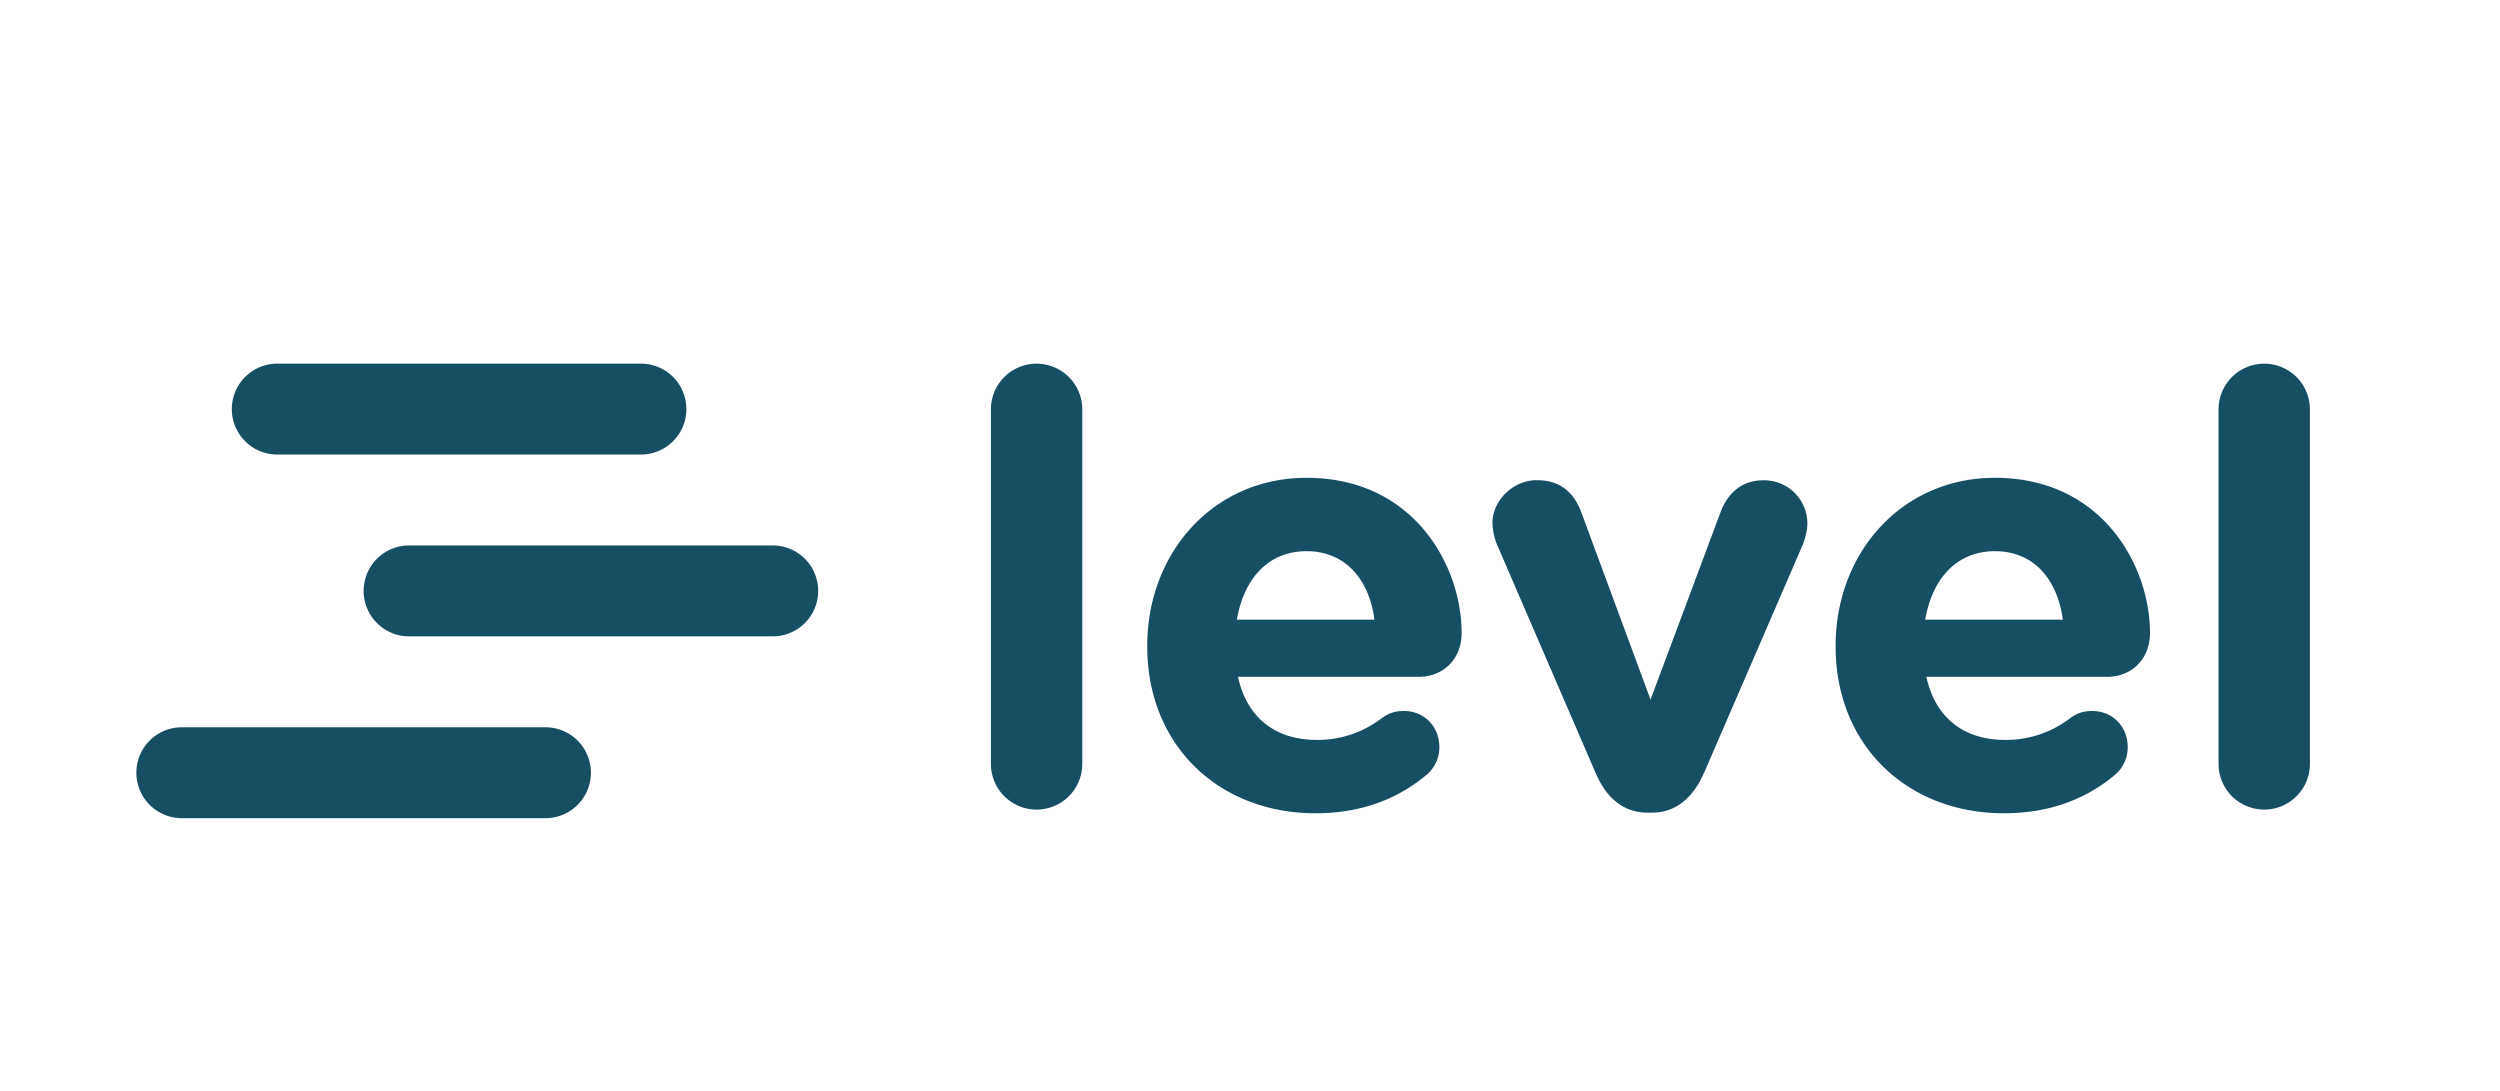 <svg fill="none" viewBox="0 0 110 48" xmlns="http://www.w3.org/2000/svg">
  <path fill="#164e63" fill-rule="evenodd" clip-rule="evenodd"
    d="M43.6 33.612v-15.6a2.01 2.01 0 014.02 0v15.6a2.01 2.01 0 01-4.02 0zm19.2.452c-1.24 1.056-2.852 1.72-4.916 1.72-4.256 0-7.404-2.992-7.404-7.328v-.052c0-4.048 2.88-7.38 7.008-7.38 4.732 0 6.824 3.888 6.824 6.824 0 1.164-.82 1.932-1.88 1.932h-7.96c.4 1.824 1.668 2.776 3.464 2.776a4.63 4.63 0 002.856-.952c.292-.212.56-.32.98-.32.9 0 1.56.692 1.56 1.588 0 .532-.24.928-.528 1.192zm-8.38-6.8h6.056c-.24-1.796-1.296-3.012-2.988-3.012-1.668 0-2.752 1.188-3.068 3.016zm20.552 6.748c-.448 1.028-1.192 1.744-2.276 1.744h-.208c-1.088 0-1.828-.688-2.28-1.744L65.88 23.988a2.672 2.672 0 01-.212-.98c0-.952.872-1.88 1.956-1.88s1.664.612 1.96 1.432l3.04 8.224 3.092-8.28c.264-.684.82-1.372 1.88-1.372a1.903 1.903 0 011.928 1.904c0 .344-.132.764-.212.952l-4.336 10.024zm18.12.052c-1.24 1.056-2.856 1.72-4.92 1.72-4.256 0-7.404-2.992-7.404-7.328v-.052c0-4.048 2.88-7.38 7.008-7.38 4.732 0 6.824 3.888 6.824 6.824 0 1.164-.82 1.932-1.88 1.932h-7.96c.4 1.824 1.668 2.776 3.464 2.776a4.63 4.63 0 002.856-.952c.292-.212.56-.32.98-.32.9 0 1.56.692 1.56 1.588 0 .532-.24.928-.528 1.192zm-8.384-6.8h6.056c-.24-1.796-1.296-3.012-2.988-3.012-1.668 0-2.752 1.188-3.068 3.016zm12.908 6.348v-15.6a2.01 2.01 0 014.02 0v15.6a2.01 2.01 0 01-4.02 0zM12.2 16h16a2 2 0 010 4h-16a2 2 0 010-4zm5.8 8h16a2 2 0 010 4H18a2 2 0 010-4zM8 32h16a2 2 0 010 4H8a2 2 0 110-4z" />
</svg>
